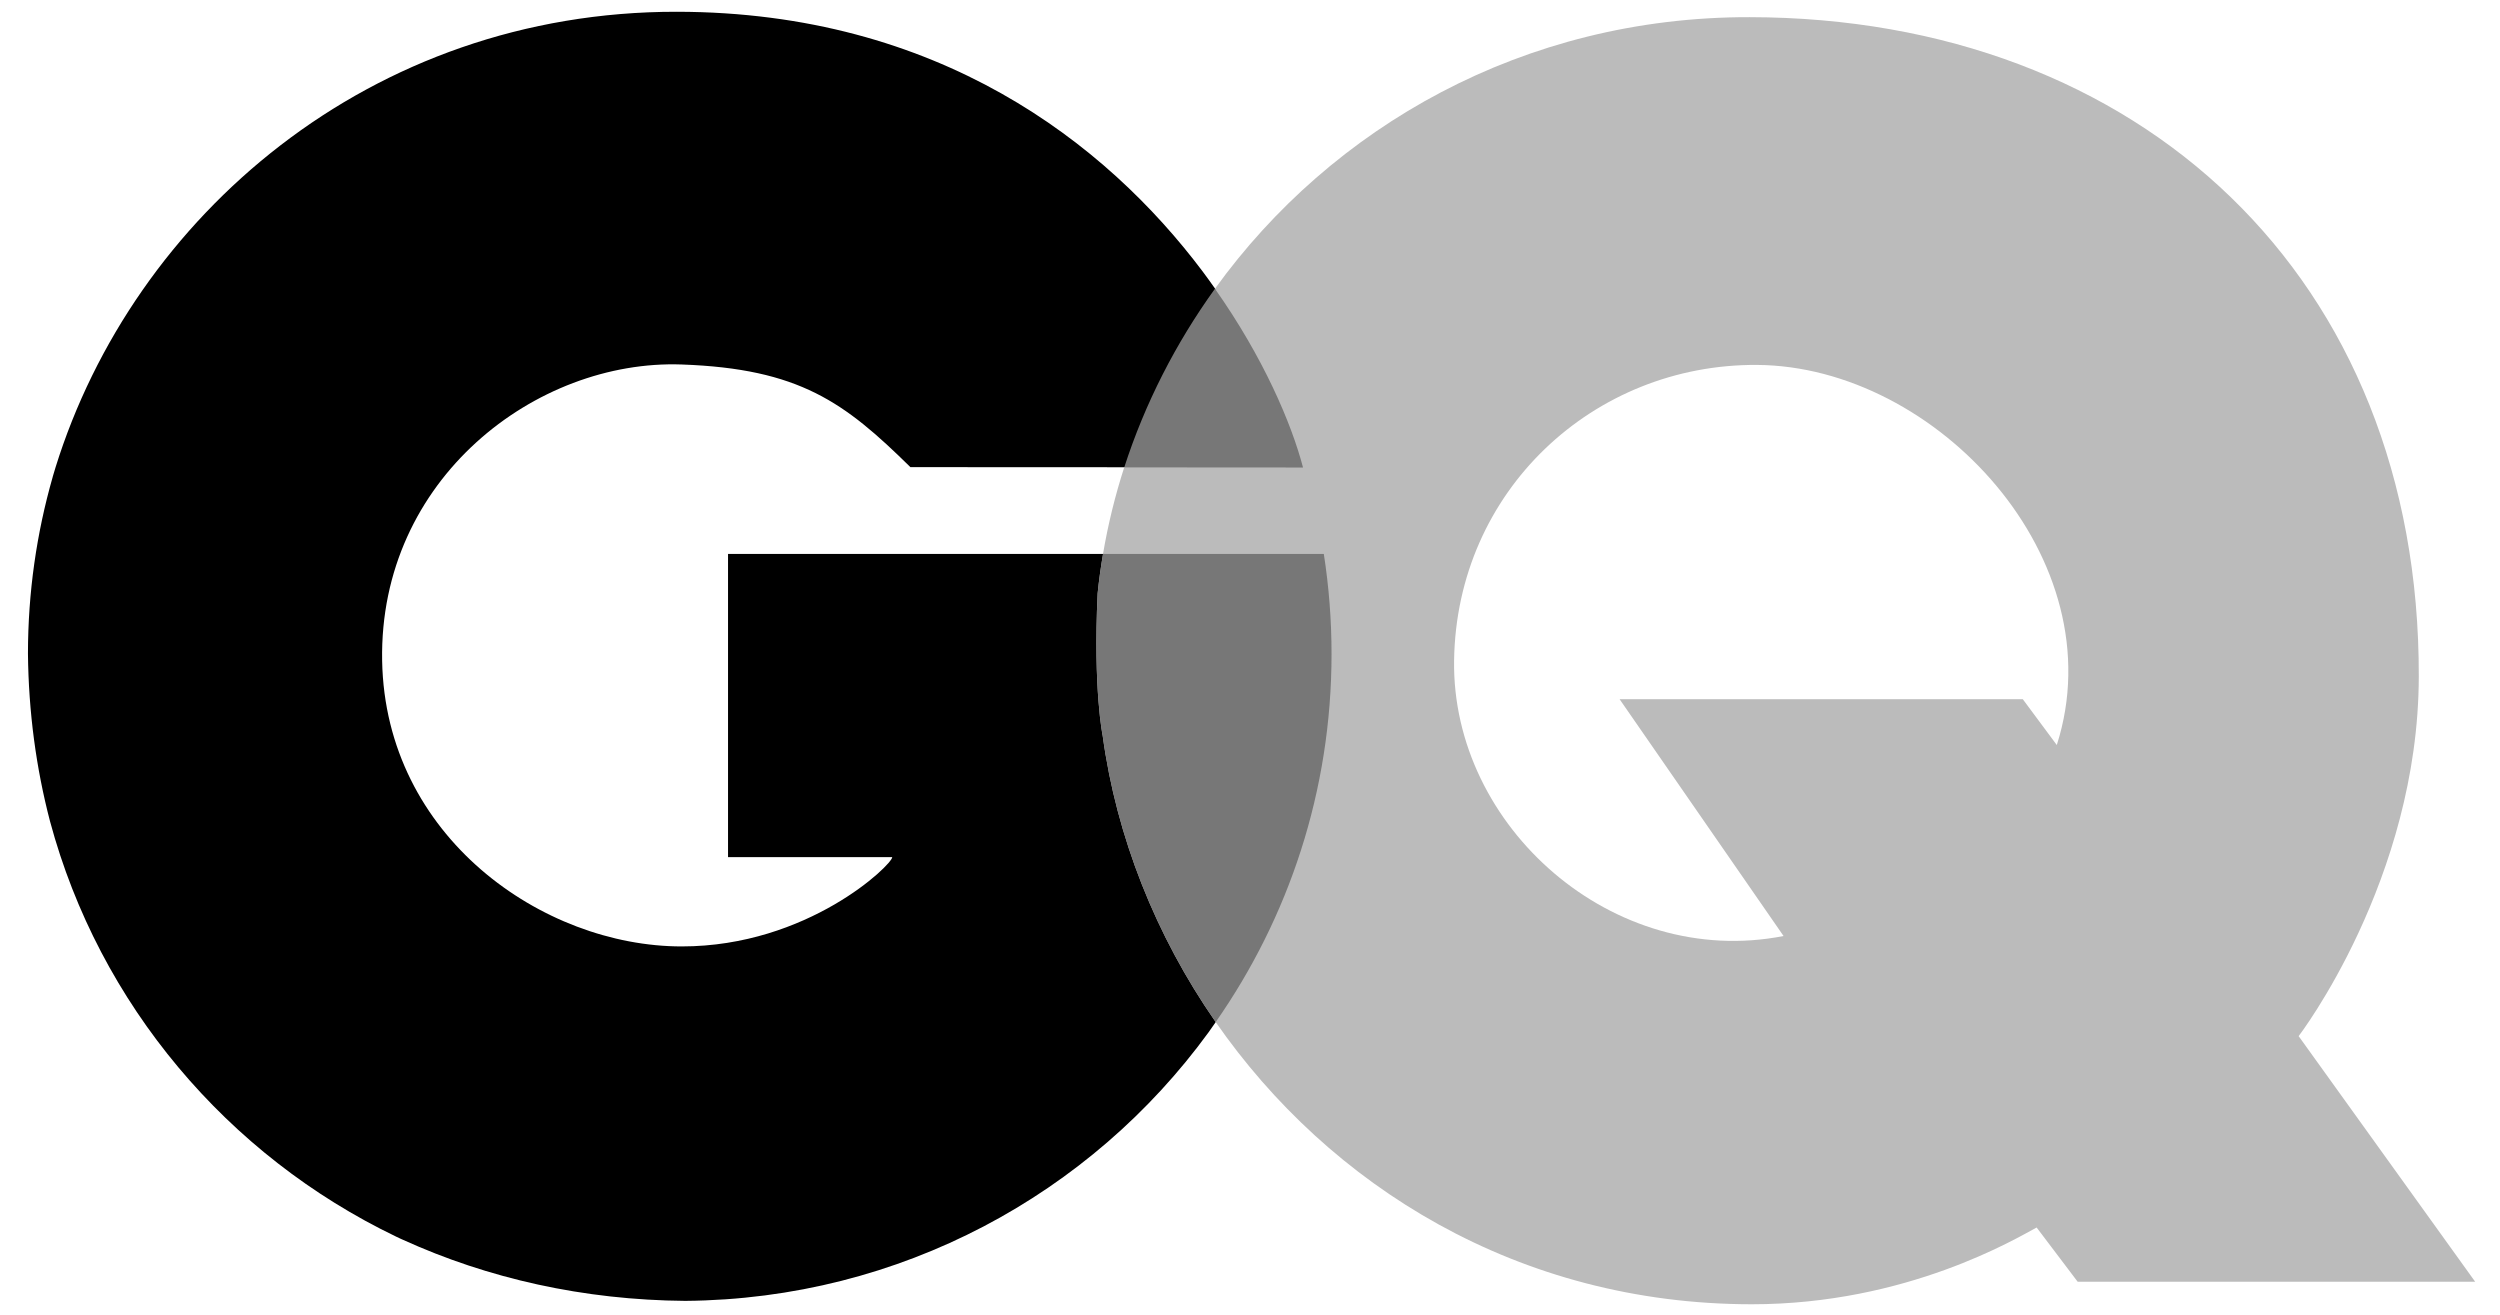 <?xml version="1.0" encoding="utf-8"?>
<!-- Generator: Adobe Illustrator 16.2.1, SVG Export Plug-In . SVG Version: 6.00 Build 0)  -->
<!DOCTYPE svg PUBLIC "-//W3C//DTD SVG 1.1//EN" "http://www.w3.org/Graphics/SVG/1.1/DTD/svg11.dtd">
<svg version="1.1" id="Logo" xmlns="http://www.w3.org/2000/svg" xmlns:xlink="http://www.w3.org/1999/xlink" x="0px" y="0px"
	 width="230px" height="121px" viewBox="0 0 230 121" enable-background="new 0 0 230 121" xml:space="preserve">
<path fill="none" d="M83.757,42.976c-6.055-5.959-10.198-9.059-21.043-9.444c-13.359-0.477-27.86,10.505-27.559,27.263
	c0.295,16.174,14.768,26.273,27.559,26.273c11.623,0,19.37-7.53,19.37-8.211c-3.388,0-15.107,0-15.107,0V50.963h32.569h1.933
	c0.458-2.709,1.114-5.375,1.96-7.975c-0.68-0.006-1.359-0.006-2.036-0.006C92.505,42.979,83.757,42.976,83.757,42.976z"/>
<path d="M122.482,60.165c0-3.13-0.244-6.203-0.711-9.202h-20.292h-0.02h-1.914H66.979v27.895c0,0,11.719,0,15.107,0
	c0,0.681-7.748,8.213-19.37,8.213c-12.791,0-27.264-10.102-27.559-26.275c-0.301-16.758,14.2-27.74,27.559-27.263
	c10.844,0.385,14.987,3.484,21.042,9.444c0,0,8.748,0.002,17.646,0.007c0.677,0,1.356,0,2.036,0.006
	c0.001-0.003,0.002-0.005,0.003-0.008c7.959,0.004,15.515,0.011,16.443,0.011c-1.053-4.034-3.652-10.135-8.103-16.445l0,0
	c-0.371-0.525-0.749-1.053-1.144-1.58c-8.896-11.837-24.35-23.856-48.36-23.886C34.064,1.047,12.29,19.911,5.109,43
	c-0.084,0.279-0.171,0.557-0.251,0.836c-0.004,0.014-0.009,0.031-0.01,0.046c-1.48,5.164-2.272,10.617-2.276,16.248
	c0.054,5.394,0.756,10.556,2.03,15.431c4.532,16.846,16.321,30.752,31.845,38.211c0.126,0.059,0.25,0.119,0.376,0.177
	c0.082,0.041,0.161,0.075,0.241,0.108c7.833,3.566,16.63,5.549,25.98,5.623c19.814-0.162,37.334-9.863,48.14-24.703
	c0.221-0.311,0.438-0.629,0.658-0.941c-0.004-0.006-0.007-0.012-0.011-0.017C118.541,84.408,122.482,72.749,122.482,60.165z"/>
<path fill="#BBBBBB" d="M211.475,95.324c0,0,11.011-14.354,11.054-33.068c0.09-36.753-25.658-60.624-61.564-60.677
	c-20.812-0.036-38.454,10.116-49.175,24.965c0.014,0.02,0.026,0.04,0.04,0.06c-3.594,4.998-6.415,10.524-8.306,16.373
	c-0.03,0-0.059,0-0.089,0c-0.84,2.602-1.496,5.267-1.955,7.976c-0.204,1.203-0.376,2.411-0.497,3.627
	c-0.419,8.911,0.463,13.102,0.463,13.102c1.263,9.271,4.863,18.383,10.393,26.336c0,0.001-0.001,0.003-0.002,0.004
	c10.46,15.058,27.826,25.965,49.335,25.97c14.275,0.003,24.377-6.092,26.199-7.062l3.777,4.992h36.57L211.475,95.324z
	 M189.225,68.542l-3.127-4.214h-37.094l15.084,21.785c-15.693,3.078-30.529-10.066-30.312-25.342
	c0.219-15.608,12.815-27.293,27.875-27.198C178.186,33.683,194.678,51.515,189.225,68.542z"/>
<path fill="#777777" d="M119.878,43.011c-1.053-4.034-3.652-10.135-8.104-16.445c-3.613,5.014-6.447,10.562-8.344,16.434
	C111.392,43.004,118.95,43.011,119.878,43.011z"/>
<path fill="#777777" d="M121.791,50.963h-20.312c-0.204,1.203-0.376,2.411-0.497,3.627c-0.419,8.911,0.463,13.102,0.463,13.102
	c1.263,9.273,4.864,18.387,10.396,26.341c6.716-9.612,10.661-21.277,10.661-33.867C122.502,57.035,122.258,53.962,121.791,50.963z"
	/>
</svg>
